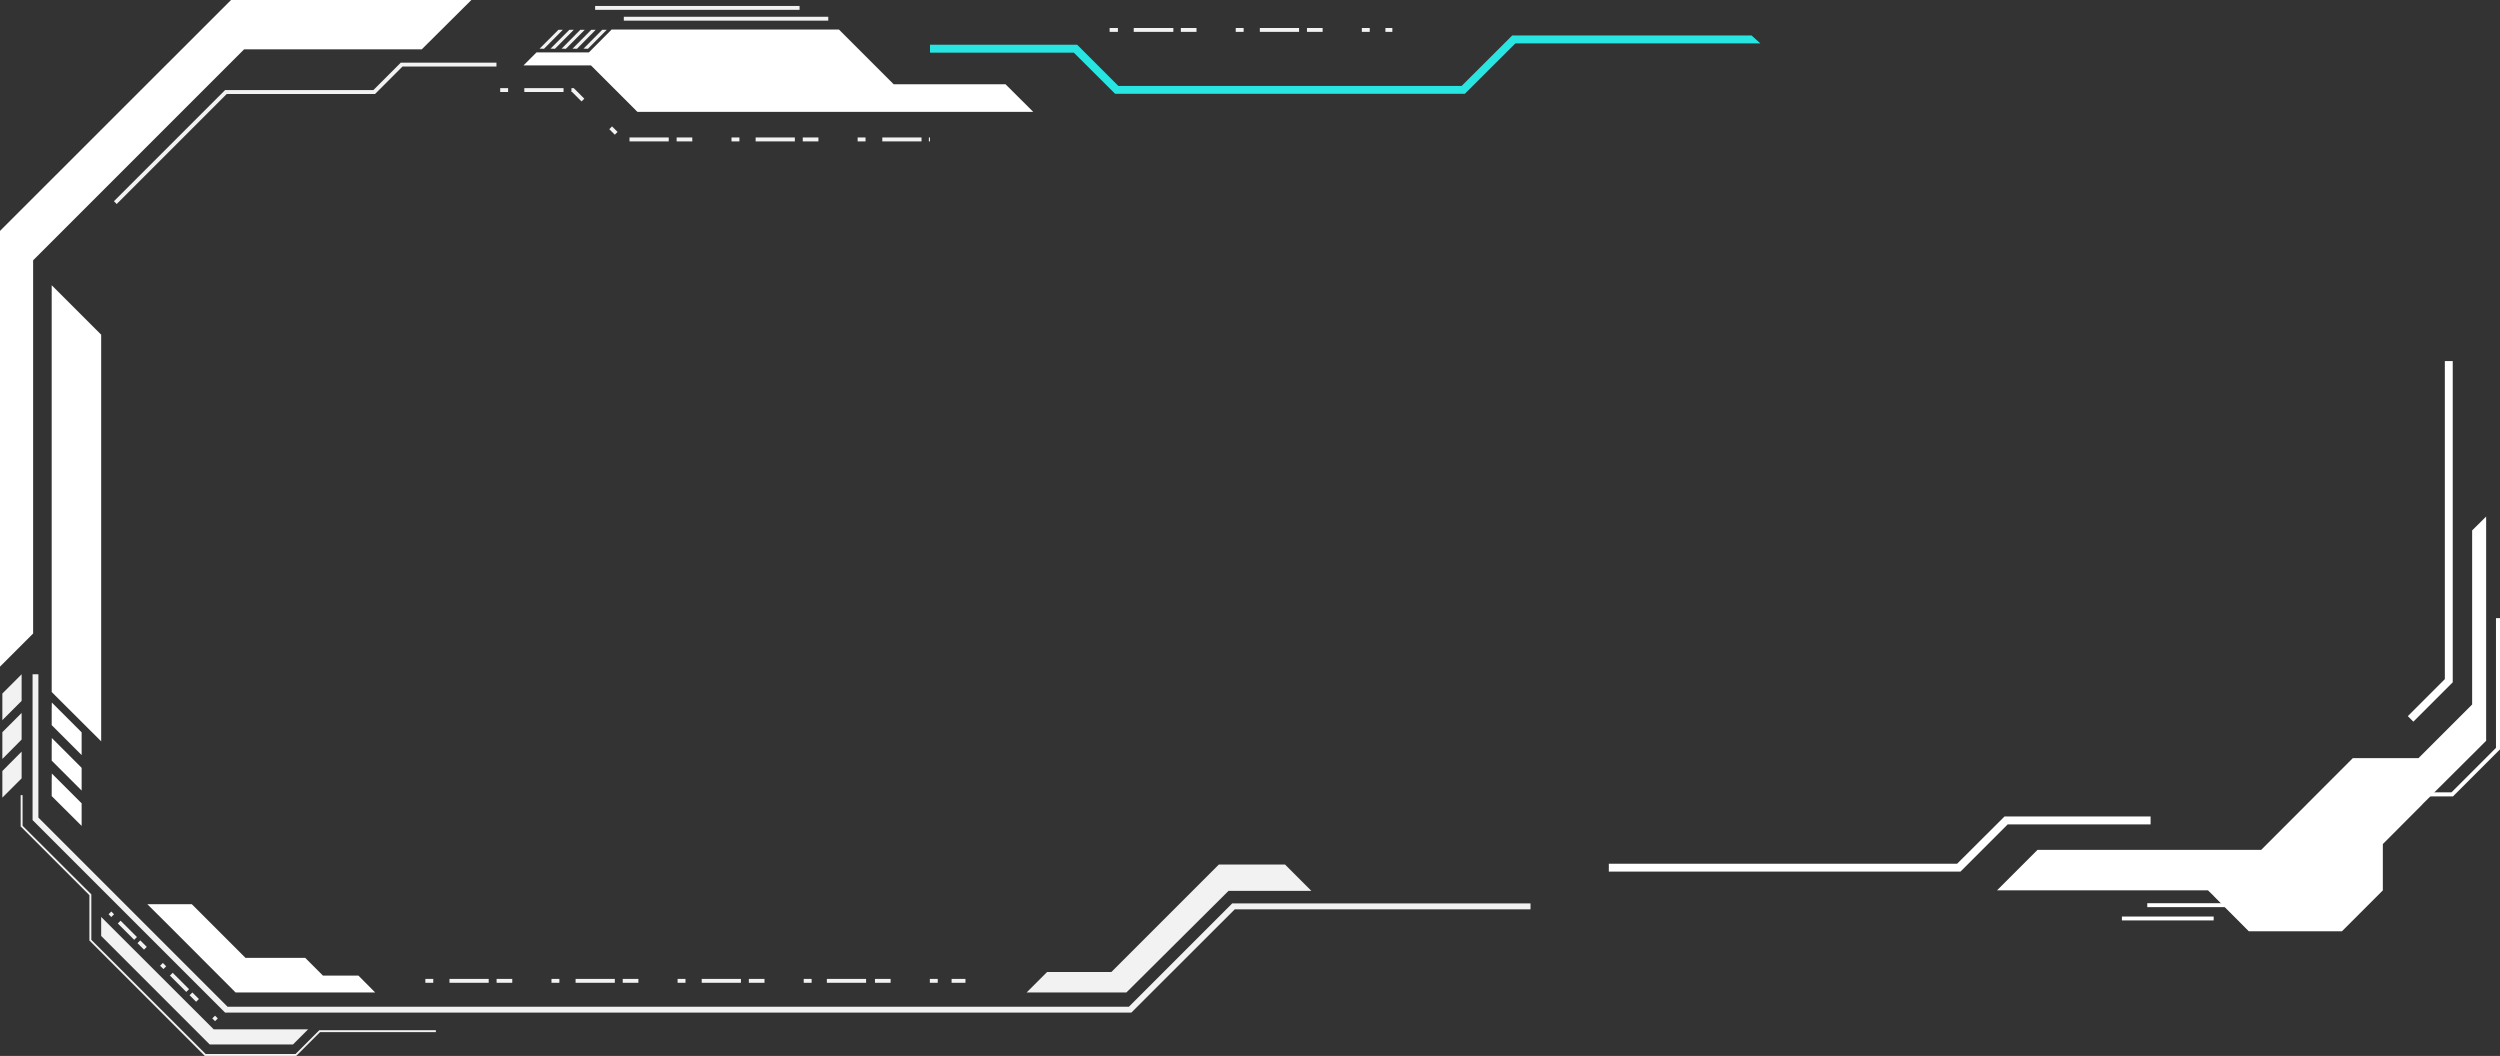 <svg xmlns="http://www.w3.org/2000/svg" viewBox="0 0 180.38 76.19"><rect x="0" y="0" width="180.38" height="76.19" fill="#333333" stroke="none"/><defs><style>.cls-1{isolation:isolate;}.cls-2,.cls-3,.cls-5{fill:#fff;}.cls-3,.cls-5,.cls-7{mix-blend-mode:overlay;}.cls-4,.cls-7{fill:#f2f2f2;}.cls-5{opacity:0.49;}.cls-6{fill:#29e5e2;}</style></defs><title>border53</title><g class="cls-1"><g id="Layer_4" data-name="Layer 4"><polygon class="cls-2" points="34.01 0 30.43 3.56 17.61 3.56 2.39 18.78 2.39 45.71 0 48.1 0 16.66 16.67 0 34.01 0"/><polygon class="cls-3" points="7.3 24.15 7.3 53.49 3.73 49.93 3.73 20.58 7.3 24.15"/><polygon class="cls-4" points="81.63 73.06 16.24 73.06 16.18 73 2.35 59.17 2.35 48.65 2.77 48.65 2.77 58.99 16.42 72.64 81.45 72.64 88.91 65.18 110.43 65.18 110.43 65.61 89.09 65.61 81.63 73.06"/><polygon class="cls-4" points="1.56 48.65 1.56 50.57 0.17 51.96 0.17 50.04 1.56 48.65"/><polygon class="cls-4" points="1.56 51.44 1.56 53.36 0.17 54.76 0.17 52.83 1.56 51.44"/><polygon class="cls-4" points="1.56 54.23 1.56 56.16 0.17 57.55 0.17 55.63 1.56 54.23"/><polygon class="cls-4" points="21.37 76.19 14.78 76.19 14.76 76.17 6.45 67.86 6.45 64.59 1.49 59.63 1.49 57.37 1.63 57.37 1.63 59.58 6.59 64.53 6.59 67.81 14.84 76.05 21.32 76.05 23.04 74.33 31.45 74.33 31.45 74.47 23.09 74.47 21.37 76.19"/><polygon class="cls-4" points="22.23 74.27 21.14 75.36 15.13 75.36 7.3 67.53 7.3 66.16 15.42 74.27 22.23 74.27"/><rect class="cls-4" x="124.23" y="300.76" width="0.28" height="0.28" transform="translate(-292.68 -58.86) rotate(-45)"/><path class="cls-4" d="M126.73,303.45l-0.47-.47,0.2-.2,0.47,0.47Zm-0.71-.71-1.18-1.18,0.2-.2,1.18,1.18Z" transform="translate(-116.34 -234.93)"/><path class="cls-4" d="M130.49,307.21l-0.47-.47,0.2-.2,0.47,0.47Zm-0.71-.71-1.18-1.18,0.2-.2,1.18,1.18Zm-1.65-1.65-0.24-.24,0.2-.2,0.24,0.24Z" transform="translate(-116.34 -234.93)"/><rect class="cls-4" x="131.72" y="308.25" width="0.28" height="0.28" transform="translate(-295.81 -51.29) rotate(-45.01)"/><polygon class="cls-3" points="74.55 8.07 72.55 6.08 64.48 6.08 60.53 2.13 44.13 2.13 42.49 3.78 38.71 3.78 37.77 4.72 42.64 4.72 45.99 8.07 74.55 8.07"/><polygon class="cls-4" points="38.93 3.51 40.29 2.15 40.61 2.15 39.25 3.52 38.93 3.51"/><polygon class="cls-4" points="39.72 3.51 41.08 2.15 41.4 2.15 40.04 3.52 39.72 3.51"/><polygon class="cls-4" points="40.52 3.51 41.87 2.15 42.19 2.15 40.83 3.52 40.52 3.51"/><polygon class="cls-4" points="41.31 3.51 42.66 2.15 42.98 2.15 41.63 3.52 41.31 3.51"/><polygon class="cls-4" points="42.1 3.51 43.45 2.15 43.78 2.15 42.42 3.52 42.1 3.51"/><rect class="cls-4" x="45.01" y="1.21" width="14.75" height="0.28"/><rect class="cls-4" x="42.94" y="0.43" width="14.75" height="0.28"/><polygon class="cls-3" points="179.38 37.27 179.38 53.45 174.79 58.02 171.92 60.9 171.92 64.24 168.97 67.19 162.26 67.19 159.72 64.64 159.31 64.24 144.09 64.24 147.01 61.32 163.15 61.32 169.76 54.7 174.5 54.7 178.37 50.83 178.37 38.27 179.38 37.27"/><polygon class="cls-5" points="174.79 58.02 171.92 60.9 171.92 64.24 168.97 67.19 162.26 67.19 159.72 64.64 165.71 64.64 172.33 58.02 174.79 58.02"/><polygon class="cls-2" points="166.2 65.45 154.93 65.45 154.93 65.17 166.09 65.17 174.08 57.17 176.88 57.17 180.09 53.96 180.09 44.6 180.38 44.6 180.38 54.07 176.99 57.46 174.2 57.46 166.2 65.45"/><rect class="cls-2" x="153.1" y="66.13" width="6.62" height="0.28"/><polygon class="cls-6" points="105.69 6.77 80.46 6.77 77.48 3.8 67.1 3.8 67.1 3.23 77.72 3.23 80.69 6.2 105.46 6.2 109.11 2.56 126.38 2.56 127.01 3.13 109.34 3.13 105.69 6.77"/><polygon class="cls-3" points="141.45 62.89 116.08 62.89 116.08 62.32 141.21 62.32 144.63 58.91 155.17 58.91 155.17 59.48 144.86 59.48 141.45 62.89"/><polygon class="cls-3" points="174.13 52.07 173.73 51.67 176.4 49 176.4 26.05 176.97 26.05 176.97 49.23 174.13 52.07"/><polygon class="cls-7" points="81.27 71.61 74.07 71.61 75.55 70.13 80.19 70.13 87.94 62.38 92.72 62.38 94.62 64.28 88.64 64.28 81.27 71.61"/><polygon class="cls-3" points="12.14 66.74 17 71.61 27.07 71.61 25.86 70.39 23.3 70.39 22.02 69.11 17.71 69.11 13.84 65.24 10.63 65.24 12.14 66.74"/><polygon class="cls-3" points="3.73 51.21 3.73 52.32 5.89 54.48 5.89 52.84 3.74 50.69 3.73 51.21"/><polygon class="cls-3" points="3.73 53.77 3.73 54.88 5.89 57.04 5.89 55.4 3.74 53.25 3.73 53.77"/><polygon class="cls-3" points="3.73 56.33 3.73 57.44 5.89 59.59 5.89 57.96 3.74 55.81 3.73 56.33"/><polygon class="cls-4" points="8.42 14.72 8.22 14.52 16.24 6.5 26.94 6.5 28.92 4.52 35.82 4.52 35.82 4.8 29.04 4.8 27.06 6.78 16.36 6.78 8.42 14.72"/><path class="cls-4" d="M186,305.84H185v-0.28H186v0.28Zm-2,0h-0.57v-0.28h0.57v0.28Zm-3.4,0h-1.13v-0.28h1.13v0.28Zm-1.7,0H176v-0.28h2.83v0.28Zm-4,0h-0.57v-0.28h0.57v0.28Zm-3.4,0h-1.13v-0.28h1.13v0.28Zm-1.7,0h-2.83v-0.28h2.83v0.28Zm-4,0h-0.57v-0.28h0.57v0.28Zm-3.4,0h-1.13v-0.28h1.13v0.28Zm-1.7,0h-2.83v-0.28h2.83v0.28Zm-4,0h-0.57v-0.28h0.57v0.28Zm-3.4,0h-1.13v-0.28h1.13v0.28Zm-1.7,0h-2.83v-0.28h2.83v0.28Zm-4,0h-0.57v-0.28h0.57v0.28Z" transform="translate(-116.34 -234.93)"/><path class="cls-4" d="M183.44,245.13h-0.08v-0.28h0.08v0.28Zm-0.65,0H180v-0.28h2.83v0.28Zm-4,0h-0.57v-0.28h0.57v0.28Zm-3.4,0h-1.13v-0.28h1.13v0.28Zm-1.7,0h-2.83v-0.28h2.83v0.28Zm-4,0h-0.57v-0.28h0.57v0.28Zm-3.4,0h-1.13v-0.28h1.13v0.28Zm-1.7,0h-2.83v-0.28h2.83v0.28Zm-3.89-.48-0.4-.4,0.2-.2,0.4,0.4Zm-2.4-2.4-0.68-.68h-0.05v-0.28h0.17l0.76,0.76Zm-1.3-.68h-2.83v-0.28h2.83v0.28Zm-4,0h-0.57v-0.28h0.57v0.28Z" transform="translate(-116.34 -234.93)"/><path class="cls-4" d="M216.8,237.23h-0.5v-0.28h0.5v0.28Zm-1.63,0H214.6v-0.28h0.57v0.28Zm-3.4,0h-1.13v-0.28h1.13v0.28Zm-1.7,0h-2.83v-0.28h2.83v0.28Zm-4,0h-0.57v-0.28h0.57v0.28Zm-3.4,0h-1.13v-0.28h1.13v0.28Zm-1.7,0h-2.83v-0.28H201v0.28Zm-4,0h-0.57v-0.28H197v0.28Z" transform="translate(-116.34 -234.93)"/></g></g></svg>